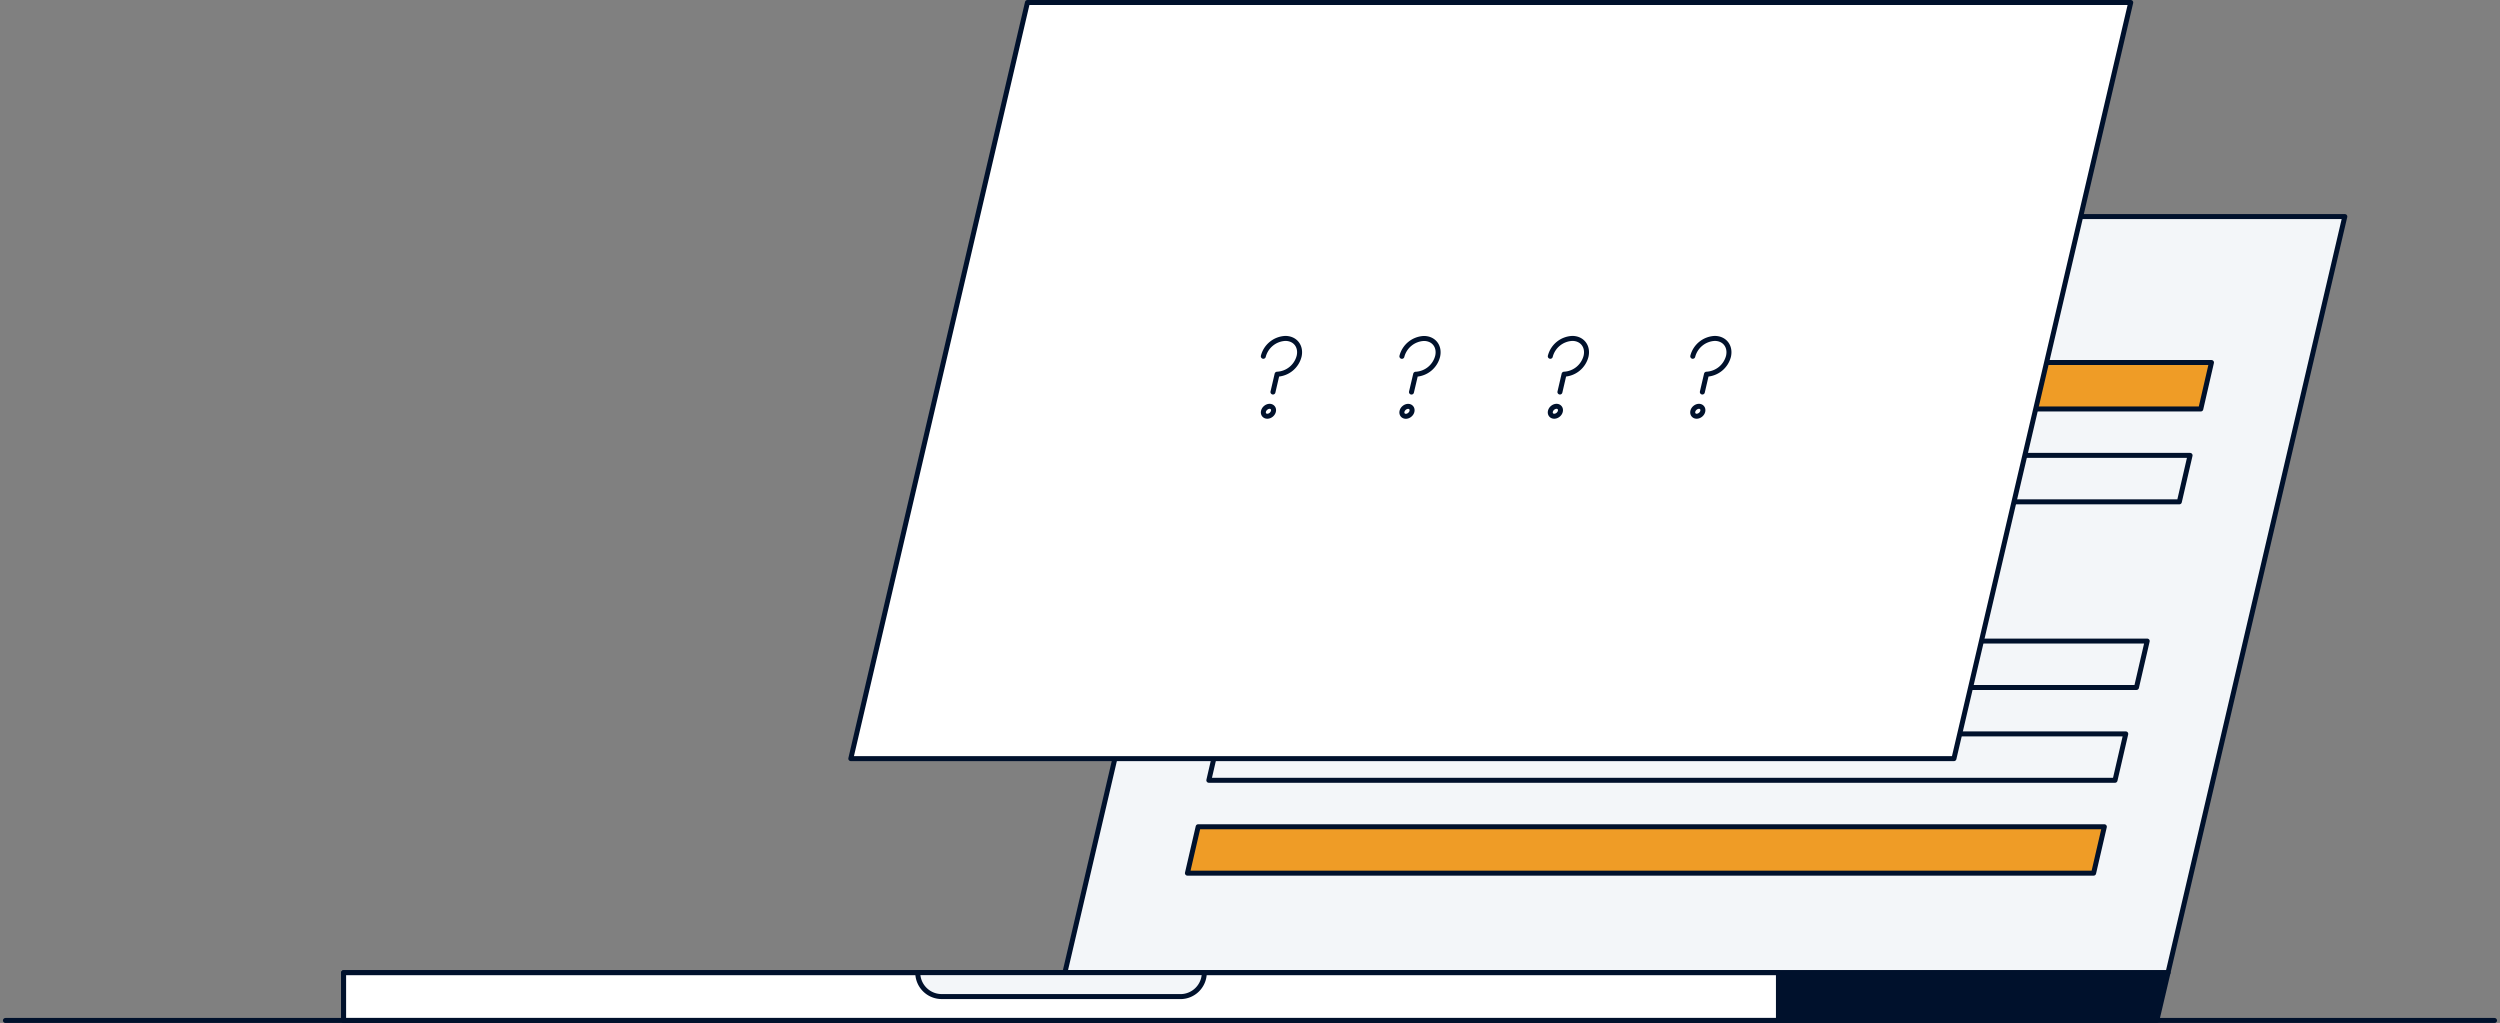 <svg xmlns="http://www.w3.org/2000/svg" width="668" height="205pt" viewBox="0 0 501 205"><rect x="0" y="0" width="501" height="205" fill="#808080" stroke="none"/><g stroke="#00112c" stroke-linejoin="round" stroke-miterlimit="10"><path fill="#f3f6f9" stroke-linecap="round" d="m469.9 43.4-35.43 151.53H213.4L248.8 43.4zm0 0"/><path fill="none" d="M263.73 63.35h90.8"/><path fill="none" stroke-linecap="round" d="M436.74 100.57h-181.6l2.15-9.31h181.6zm-8.59 37.2h-181.6l2.14-9.3H430.3zm-4.3 18.6h-181.6l2.15-9.3H426zm0 0"/><path fill="#ef9c26" stroke-linecap="round" d="M419.56 174.98h-181.6l2.15-9.3h181.6zm0 0"/><path fill="none" stroke-linecap="round" d="M267.54 119.16h-16.7l2.14-9.3h16.72zm0 0"/><path fill="#fff" d="M350.24 81.96h-90.81l2.14-9.31h90.81zm0 0"/><g stroke-linecap="round"><path fill="#ef9c26" d="M441.04 81.96h-90.8l2.14-9.31h90.8zm0 0"/><path fill="#00112c" d="M357.08 53.7c-.17-.2-.52-.18-.77.04s-.31.56-.14.76c.18.2.52.18.77-.05.26-.22.32-.56.14-.76zM68.86 194.92h365.62l-2.25 9.57H68.85zm0 0"/><path fill="#fff" d="M68.86 194.93H356.4v9.57H68.86zm0 0"/><path fill="#f3f6f9" d="M236.55 199.71h-47.84a4.79 4.79 0 0 1-4.79-4.79h57.42a4.79 4.79 0 0 1-4.79 4.8zm0 0"/><path fill="none" d="M1.09 204.5H499.9"/><path fill="#fff" d="m427 .5-35.43 151.53H170.5L205.9.5zm0 0"/><path fill="none" d="M280.94 71.41a4.78 4.78 0 0 1 4.4-3.58c2 0 3.22 1.6 2.76 3.58a4.78 4.78 0 0 1-4.4 3.59l-.84 3.57m-.07 3.12c-.32-.37-.96-.33-1.42.08-.46.4-.57 1.04-.25 1.4.33.37.97.34 1.43-.08.46-.4.57-1.04.24-1.4zM253.17 71.4a4.78 4.78 0 0 1 4.41-3.58c1.99 0 3.22 1.6 2.76 3.58a4.78 4.78 0 0 1-4.41 3.59l-.83 3.57m-.07 3.12c-.33-.37-.96-.33-1.42.08-.46.4-.57 1.04-.25 1.4.33.37.97.33 1.43-.08s.57-1.04.24-1.4zm55.65-10.28a4.77 4.77 0 0 1 4.41-3.58c1.98 0 3.21 1.6 2.75 3.58a4.79 4.79 0 0 1-4.4 3.59l-.83 3.57m-.08 3.12c-.32-.37-.96-.33-1.42.08-.46.4-.57 1.04-.25 1.4.33.37.97.33 1.43-.08s.57-1.04.24-1.4zm26.7-10.28a4.78 4.78 0 0 1 4.4-3.58c1.99 0 3.21 1.6 2.76 3.58a4.79 4.79 0 0 1-4.41 3.59l-.83 3.57m-.08 3.12c-.32-.37-.96-.33-1.42.08-.46.4-.57 1.04-.24 1.4.32.37.96.33 1.42-.08.46-.4.57-1.04.24-1.4zm0 0"/></g></g></svg>